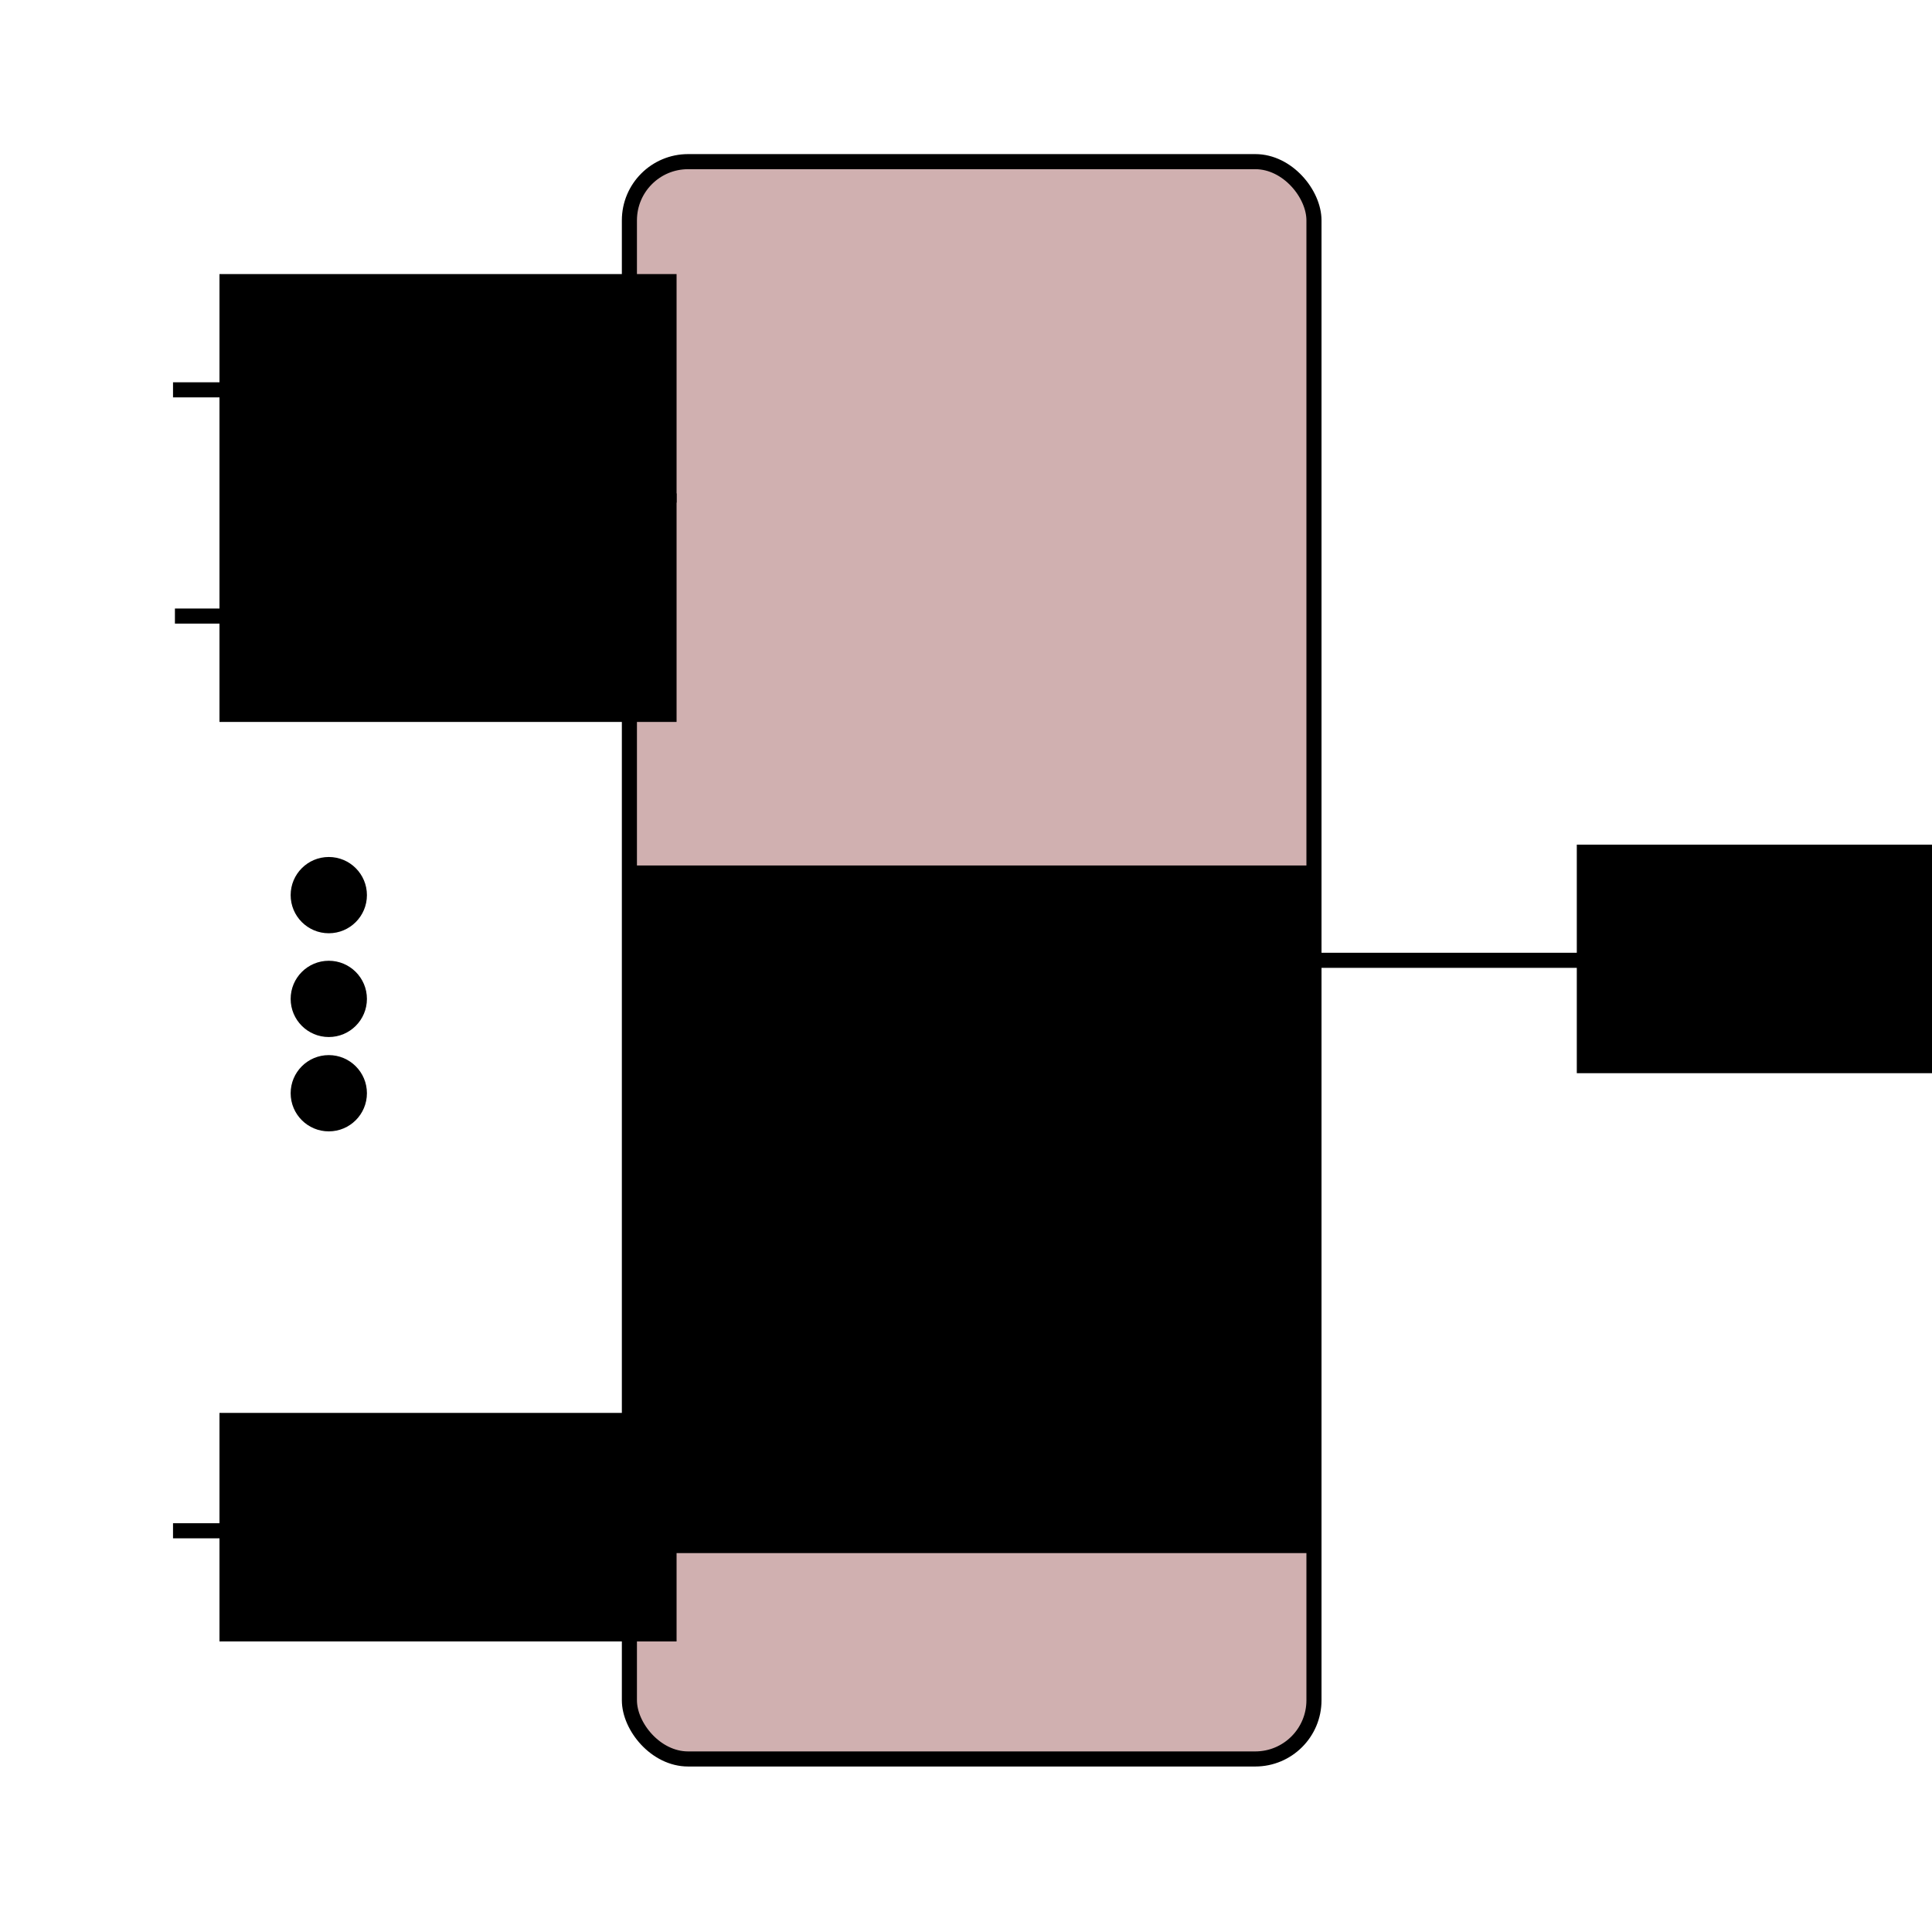 <?xml version="1.0" encoding="UTF-8" standalone="no"?>
<!-- Created with Inkscape (http://www.inkscape.org/) -->

<svg
   xmlns:dc="http://purl.org/dc/elements/1.1/"
   xmlns:cc="http://creativecommons.org/ns#"
   xmlns:rdf="http://www.w3.org/1999/02/22-rdf-syntax-ns#"
   xmlns:svg="http://www.w3.org/2000/svg"
   xmlns="http://www.w3.org/2000/svg"
   xmlns:sodipodi="http://sodipodi.sourceforge.net/DTD/sodipodi-0.dtd"
   xmlns:inkscape="http://www.inkscape.org/namespaces/inkscape"
   width="512"
   height="512"
   viewBox="0 0 135.467 135.467"
   version="1.1"
   id="svg8"
   inkscape:version="0.92.2 (5c3e80d, 2017-08-06)"
   sodipodi:docname="logic.svg"
   inkscape:export-filename="E:\Dev\Unity\ChipsBuilder\docs\assets\img\logic.png"
   inkscape:export-xdpi="96"
   inkscape:export-ydpi="96">
  <defs
     id="defs2" />
  <sodipodi:namedview
     id="base"
     pagecolor="#ffffff"
     bordercolor="#666666"
     borderopacity="1.0"
     inkscape:pageopacity="0.0"
     inkscape:pageshadow="2"
     inkscape:zoom="0.70710678"
     inkscape:cx="282.39235"
     inkscape:cy="219.67949"
     inkscape:document-units="mm"
     inkscape:current-layer="layer3"
     showgrid="false"
     units="px"
     inkscape:snap-bbox="true"
     inkscape:bbox-paths="true"
     inkscape:bbox-nodes="true"
     inkscape:snap-bbox-edge-midpoints="true"
     inkscape:snap-bbox-midpoints="true"
     inkscape:object-paths="true"
     inkscape:snap-intersection-paths="true"
     inkscape:snap-smooth-nodes="true"
     inkscape:snap-midpoints="true"
     inkscape:snap-object-midpoints="true"
     inkscape:snap-center="true"
     inkscape:snap-text-baseline="true"
     inkscape:snap-page="true"
     inkscape:window-width="1304"
     inkscape:window-height="745"
     inkscape:window-x="54"
     inkscape:window-y="-8"
     inkscape:window-maximized="1" />
  <g
     inkscape:label="Layer 1"
     inkscape:groupmode="layer"
     id="layer1"
     transform="translate(0,-161.533)"
     style="display:none"
     sodipodi:insensitive="true">
    <path
       style="fill:none;stroke:#d3d3d3;stroke-width:0.265px;stroke-linecap:butt;stroke-linejoin:miter;stroke-opacity:1"
       d="M -1.336,284.868 H 140.049"
       id="path815"
       inkscape:connector-curvature="0" />
    <path
       inkscape:connector-curvature="0"
       id="path817"
       d="M -1.336,268.868 H 140.049"
       style="fill:none;stroke:#d3d3d3;stroke-width:0.265px;stroke-linecap:butt;stroke-linejoin:miter;stroke-opacity:1" />
    <path
       inkscape:connector-curvature="0"
       id="path819"
       d="M -1.336,252.868 H 140.049"
       style="fill:none;stroke:#d3d3d3;stroke-width:0.265px;stroke-linecap:butt;stroke-linejoin:miter;stroke-opacity:1" />
    <path
       style="fill:none;stroke:#d3d3d3;stroke-width:0.265px;stroke-linecap:butt;stroke-linejoin:miter;stroke-opacity:1"
       d="M -1.336,236.868 H 140.049"
       id="path821"
       inkscape:connector-curvature="0" />
    <path
       inkscape:connector-curvature="0"
       id="path823"
       d="M -1.336,220.868 H 140.049"
       style="fill:none;stroke:#d3d3d3;stroke-width:0.265px;stroke-linecap:butt;stroke-linejoin:miter;stroke-opacity:1" />
    <path
       style="fill:none;stroke:#d3d3d3;stroke-width:0.265px;stroke-linecap:butt;stroke-linejoin:miter;stroke-opacity:1"
       d="M -1.336,204.868 H 140.049"
       id="path825"
       inkscape:connector-curvature="0" />
    <path
       style="fill:none;stroke:#d3d3d3;stroke-width:0.265px;stroke-linecap:butt;stroke-linejoin:miter;stroke-opacity:1"
       d="M -1.336,188.868 H 140.049"
       id="path827"
       inkscape:connector-curvature="0" />
    <path
       inkscape:connector-curvature="0"
       id="path829"
       d="M -1.336,172.868 H 140.049"
       style="fill:none;stroke:#d3d3d3;stroke-width:0.265px;stroke-linecap:butt;stroke-linejoin:miter;stroke-opacity:1" />
    <path
       inkscape:connector-curvature="0"
       id="path831"
       d="M 12.132,159.788 V 301.173"
       style="fill:none;stroke:#d3d3d3;stroke-width:0.265px;stroke-linecap:butt;stroke-linejoin:miter;stroke-opacity:1" />
    <path
       style="fill:none;stroke:#d3d3d3;stroke-width:0.265px;stroke-linecap:butt;stroke-linejoin:miter;stroke-opacity:1"
       d="M 28.132,159.788 V 301.173"
       id="path833"
       inkscape:connector-curvature="0" />
    <path
       style="fill:none;stroke:#d3d3d3;stroke-width:0.265px;stroke-linecap:butt;stroke-linejoin:miter;stroke-opacity:1"
       d="M 44.132,159.788 V 301.173"
       id="path835"
       inkscape:connector-curvature="0" />
    <path
       inkscape:connector-curvature="0"
       id="path837"
       d="M 60.132,159.788 V 301.173"
       style="fill:none;stroke:#d3d3d3;stroke-width:0.265px;stroke-linecap:butt;stroke-linejoin:miter;stroke-opacity:1" />
    <path
       style="fill:none;stroke:#d3d3d3;stroke-width:0.265px;stroke-linecap:butt;stroke-linejoin:miter;stroke-opacity:1"
       d="M 76.132,159.788 V 301.173"
       id="path839"
       inkscape:connector-curvature="0" />
    <path
       inkscape:connector-curvature="0"
       id="path841"
       d="M 92.132,159.788 V 301.173"
       style="fill:none;stroke:#d3d3d3;stroke-width:0.265px;stroke-linecap:butt;stroke-linejoin:miter;stroke-opacity:1" />
    <path
       inkscape:connector-curvature="0"
       id="path843"
       d="M 108.132,159.788 V 301.173"
       style="fill:none;stroke:#d3d3d3;stroke-width:0.265px;stroke-linecap:butt;stroke-linejoin:miter;stroke-opacity:1" />
    <path
       style="fill:none;stroke:#d3d3d3;stroke-width:0.265px;stroke-linecap:butt;stroke-linejoin:miter;stroke-opacity:1"
       d="M 124.132,159.788 V 301.173"
       id="path845"
       inkscape:connector-curvature="0" />
  </g>
  <g
     inkscape:groupmode="layer"
     id="layer2"
     inkscape:label="Layer 2"
     style="display:none">
    <rect
       style="fill:#d0b0b0;fill-opacity:1;stroke:#000000;stroke-width:1.058;stroke-linecap:round;stroke-linejoin:miter;stroke-miterlimit:4;stroke-dasharray:none;stroke-opacity:1"
       id="rect849"
       width="48"
       height="112"
       x="44.132"
       y="11.334"
       ry="4.116" />
    <path
       style="fill:none;stroke:#000000;stroke-width:1.058;stroke-linecap:butt;stroke-linejoin:miter;stroke-miterlimit:4;stroke-dasharray:none;stroke-opacity:1"
       d="M 12.132,27.334 H 44.132"
       id="path867"
       inkscape:connector-curvature="0" />
    <path
       style="fill:none;stroke:#000000;stroke-width:1.058;stroke-linecap:butt;stroke-linejoin:miter;stroke-miterlimit:4;stroke-dasharray:none;stroke-opacity:1"
       d="M 12.132,107.334 H 44.132"
       id="path869"
       inkscape:connector-curvature="0" />
    <path
       inkscape:connector-curvature="0"
       id="path871"
       d="M 12.265,43.197 H 44.265"
       style="fill:none;stroke:#000000;stroke-width:1.058;stroke-linecap:butt;stroke-linejoin:miter;stroke-miterlimit:4;stroke-dasharray:none;stroke-opacity:1" />
    <path
       style="fill:none;stroke:#000000;stroke-width:1.058;stroke-linecap:butt;stroke-linejoin:miter;stroke-miterlimit:4;stroke-dasharray:none;stroke-opacity:1"
       d="M 92.132,43.334 H 124.132"
       id="path873"
       inkscape:connector-curvature="0" />
    <path
       style="fill:none;stroke:#000000;stroke-width:1.058;stroke-linecap:butt;stroke-linejoin:miter;stroke-miterlimit:4;stroke-dasharray:none;stroke-opacity:1"
       d="M 92.132,91.334 H 124.132"
       id="path875"
       inkscape:connector-curvature="0" />
    <flowRoot
       xml:space="preserve"
       id="flowRoot877"
       style="font-style:normal;font-weight:normal;font-size:29.333px;line-height:1.25;font-family:sans-serif;text-align:center;letter-spacing:0px;word-spacing:0px;text-anchor:middle;fill:#000000;fill-opacity:1;stroke:none"
       transform="matrix(0.265,0,0,0.265,0,9.189)"><flowRegion
         id="flowRegion879"
         style="font-size:29.333px;text-align:center;text-anchor:middle"><rect
           id="rect881"
           width="181.417"
           height="181.938"
           x="166.799"
           y="163.263"
           style="font-size:29.333px;text-align:center;text-anchor:middle" /></flowRegion><flowPara
         id="flowPara883">Логическая схема</flowPara></flowRoot>    <flowRoot
       xml:space="preserve"
       id="flowRoot885"
       style="font-style:normal;font-weight:normal;font-size:26.667px;line-height:1.25;font-family:sans-serif;letter-spacing:0px;word-spacing:0px;fill:#000000;fill-opacity:1;stroke:none"
       transform="matrix(0.265,0,0,0.265,3.238,7.865)"><flowRegion
         id="flowRegion887"
         style="font-size:26.667px"><rect
           id="rect889"
           width="120.945"
           height="60.472"
           x="45.854"
           y="42.839"
           style="font-size:26.667px" /></flowRegion><flowPara
         id="flowPara891">X1</flowPara></flowRoot>    <flowRoot
       transform="matrix(0.265,0,0,0.265,3.238,23.243)"
       style="font-style:normal;font-weight:normal;font-size:26.667px;line-height:1.25;font-family:sans-serif;letter-spacing:0px;word-spacing:0px;fill:#000000;fill-opacity:1;stroke:none"
       id="flowRoot911"
       xml:space="preserve"><flowRegion
         style="font-size:26.667px"
         id="flowRegion907"><rect
           style="font-size:26.667px"
           y="42.839"
           x="45.854"
           height="60.472"
           width="120.945"
           id="rect905" /></flowRegion><flowPara
         id="flowPara909">X2</flowPara></flowRoot>    <flowRoot
       xml:space="preserve"
       id="flowRoot919"
       style="font-style:normal;font-weight:normal;font-size:26.667px;line-height:1.25;font-family:sans-serif;letter-spacing:0px;word-spacing:0px;fill:#000000;fill-opacity:1;stroke:none"
       transform="matrix(0.265,0,0,0.265,3.238,87.717)"><flowRegion
         id="flowRegion915"
         style="font-size:26.667px"><rect
           id="rect913"
           width="120.945"
           height="60.472"
           x="45.854"
           y="42.839"
           style="font-size:26.667px" /></flowRegion><flowPara
         id="flowPara921">Xn</flowPara></flowRoot>    <circle
       style="fill:#000000;fill-opacity:1;stroke:none;stroke-width:0.653;stroke-linecap:round;stroke-linejoin:miter;stroke-miterlimit:4;stroke-dasharray:none;stroke-opacity:1"
       id="path931"
       cx="23.054"
       cy="62.764"
       r="2.674" />
    <circle
       r="2.674"
       cy="70.04"
       cx="23.054"
       id="circle933"
       style="fill:#000000;fill-opacity:1;stroke:none;stroke-width:0.653;stroke-linecap:round;stroke-linejoin:miter;stroke-miterlimit:4;stroke-dasharray:none;stroke-opacity:1" />
    <circle
       style="fill:#000000;fill-opacity:1;stroke:none;stroke-width:0.653;stroke-linecap:round;stroke-linejoin:miter;stroke-miterlimit:4;stroke-dasharray:none;stroke-opacity:1"
       id="circle935"
       cx="23.054"
       cy="76.655"
       r="2.674" />
    <circle
       r="2.674"
       cy="59.334"
       cx="108.132"
       id="circle937"
       style="fill:#000000;fill-opacity:1;stroke:none;stroke-width:0.653;stroke-linecap:round;stroke-linejoin:miter;stroke-miterlimit:4;stroke-dasharray:none;stroke-opacity:1" />
    <circle
       style="fill:#000000;fill-opacity:1;stroke:none;stroke-width:0.653;stroke-linecap:round;stroke-linejoin:miter;stroke-miterlimit:4;stroke-dasharray:none;stroke-opacity:1"
       id="circle939"
       cx="108.132"
       cy="66.61"
       r="2.674" />
    <circle
       r="2.674"
       cy="73.225"
       cx="108.132"
       id="circle941"
       style="fill:#000000;fill-opacity:1;stroke:none;stroke-width:0.653;stroke-linecap:round;stroke-linejoin:miter;stroke-miterlimit:4;stroke-dasharray:none;stroke-opacity:1" />
    <flowRoot
       transform="matrix(0.265,0,0,0.265,98.41,23.872)"
       style="font-style:normal;font-weight:normal;font-size:26.667px;line-height:1.25;font-family:sans-serif;letter-spacing:0px;word-spacing:0px;fill:#000000;fill-opacity:1;stroke:none"
       id="flowRoot949"
       xml:space="preserve"><flowRegion
         style="font-size:26.667px"
         id="flowRegion945"><rect
           style="font-size:26.667px"
           y="42.839"
           x="45.854"
           height="60.472"
           width="120.945"
           id="rect943" /></flowRegion><flowPara
         id="flowPara947">Y1</flowPara></flowRoot>    <flowRoot
       xml:space="preserve"
       id="flowRoot957"
       style="font-style:normal;font-weight:normal;font-size:26.667px;line-height:1.25;font-family:sans-serif;letter-spacing:0px;word-spacing:0px;fill:#000000;fill-opacity:1;stroke:none"
       transform="matrix(0.265,0,0,0.265,98.41,72.052)"><flowRegion
         id="flowRegion953"
         style="font-size:26.667px"><rect
           id="rect951"
           width="120.945"
           height="60.472"
           x="45.854"
           y="42.839"
           style="font-size:26.667px" /></flowRegion><flowPara
         id="flowPara955">Yt</flowPara></flowRoot>  </g>
  <g
     inkscape:groupmode="layer"
     id="layer3"
     inkscape:label="Layer 3">
    <rect
       style="display:inline;fill:#d0b0b0;fill-opacity:1;stroke:#000000;stroke-width:1.058;stroke-linecap:round;stroke-linejoin:miter;stroke-miterlimit:4;stroke-dasharray:none;stroke-opacity:1"
       id="rect849-3"
       width="48"
       height="112"
       x="44.132"
       y="11.334"
       ry="4.116" />
    <path
       style="display:inline;fill:none;stroke:#000000;stroke-width:1.058;stroke-linecap:butt;stroke-linejoin:miter;stroke-miterlimit:4;stroke-dasharray:none;stroke-opacity:1"
       d="m 12.132,27.334 h 32"
       id="path867-8"
       inkscape:connector-curvature="0" />
    <path
       style="display:inline;fill:none;stroke:#000000;stroke-width:1.058;stroke-linecap:butt;stroke-linejoin:miter;stroke-miterlimit:4;stroke-dasharray:none;stroke-opacity:1"
       d="m 12.132,107.334 h 32"
       id="path869-7"
       inkscape:connector-curvature="0" />
    <path
       inkscape:connector-curvature="0"
       id="path871-3"
       d="m 12.265,43.197 h 32"
       style="display:inline;fill:none;stroke:#000000;stroke-width:1.058;stroke-linecap:butt;stroke-linejoin:miter;stroke-miterlimit:4;stroke-dasharray:none;stroke-opacity:1" />
    <path
       style="display:inline;fill:none;stroke:#000000;stroke-width:1.058;stroke-linecap:butt;stroke-linejoin:miter;stroke-miterlimit:4;stroke-dasharray:none;stroke-opacity:1"
       d="M 92.132,67.334 H 124.132"
       id="path873-9"
       inkscape:connector-curvature="0" />
    <flowRoot
       xml:space="preserve"
       id="flowRoot877-7"
       style="font-style:normal;font-weight:normal;font-size:29.333px;line-height:1.25;font-family:sans-serif;text-align:center;letter-spacing:0px;word-spacing:0px;text-anchor:middle;display:inline;fill:#000000;fill-opacity:1;stroke:none"
       transform="matrix(0.265,0,0,0.265,1.8e-6,17.421)"><flowRegion
         id="flowRegion879-4"
         style="font-size:29.333px;text-align:center;text-anchor:middle"><rect
           id="rect881-8"
           width="181.417"
           height="181.938"
           x="166.799"
           y="163.263"
           style="font-size:29.333px;text-align:center;text-anchor:middle" /></flowRegion><flowPara
         id="flowPara883-0">Y(X)</flowPara></flowRoot>    <flowRoot
       xml:space="preserve"
       id="flowRoot885-5"
       style="font-style:normal;font-weight:normal;font-size:26.667px;line-height:1.25;font-family:sans-serif;letter-spacing:0px;word-spacing:0px;display:inline;fill:#000000;fill-opacity:1;stroke:none"
       transform="matrix(0.265,0,0,0.265,3.238,7.865)"><flowRegion
         id="flowRegion887-4"
         style="font-size:26.667px"><rect
           id="rect889-5"
           width="120.945"
           height="60.472"
           x="45.854"
           y="42.839"
           style="font-size:26.667px" /></flowRegion><flowPara
         id="flowPara891-5">X1</flowPara></flowRoot>    <flowRoot
       transform="matrix(0.265,0,0,0.265,3.238,23.243)"
       style="font-style:normal;font-weight:normal;font-size:26.667px;line-height:1.25;font-family:sans-serif;letter-spacing:0px;word-spacing:0px;display:inline;fill:#000000;fill-opacity:1;stroke:none"
       id="flowRoot911-6"
       xml:space="preserve"><flowRegion
         style="font-size:26.667px"
         id="flowRegion907-1"><rect
           style="font-size:26.667px"
           y="42.839"
           x="45.854"
           height="60.472"
           width="120.945"
           id="rect905-0" /></flowRegion><flowPara
         id="flowPara909-4">X2</flowPara></flowRoot>    <flowRoot
       xml:space="preserve"
       id="flowRoot919-4"
       style="font-style:normal;font-weight:normal;font-size:26.667px;line-height:1.25;font-family:sans-serif;letter-spacing:0px;word-spacing:0px;display:inline;fill:#000000;fill-opacity:1;stroke:none"
       transform="matrix(0.265,0,0,0.265,3.238,87.717)"><flowRegion
         id="flowRegion915-3"
         style="font-size:26.667px"><rect
           id="rect913-3"
           width="120.945"
           height="60.472"
           x="45.854"
           y="42.839"
           style="font-size:26.667px" /></flowRegion><flowPara
         id="flowPara921-4">Xn</flowPara></flowRoot>    <circle
       style="display:inline;fill:#000000;fill-opacity:1;stroke:none;stroke-width:0.653;stroke-linecap:round;stroke-linejoin:miter;stroke-miterlimit:4;stroke-dasharray:none;stroke-opacity:1"
       id="path931-0"
       cx="23.054"
       cy="62.764"
       r="2.674" />
    <circle
       r="2.674"
       cy="70.04"
       cx="23.054"
       id="circle933-7"
       style="display:inline;fill:#000000;fill-opacity:1;stroke:none;stroke-width:0.653;stroke-linecap:round;stroke-linejoin:miter;stroke-miterlimit:4;stroke-dasharray:none;stroke-opacity:1" />
    <circle
       style="display:inline;fill:#000000;fill-opacity:1;stroke:none;stroke-width:0.653;stroke-linecap:round;stroke-linejoin:miter;stroke-miterlimit:4;stroke-dasharray:none;stroke-opacity:1"
       id="circle935-5"
       cx="23.054"
       cy="76.655"
       r="2.674" />
    <flowRoot
       transform="matrix(0.265,0,0,0.265,98.41,47.872)"
       style="font-style:normal;font-weight:normal;font-size:26.667px;line-height:1.25;font-family:sans-serif;letter-spacing:0px;word-spacing:0px;display:inline;fill:#000000;fill-opacity:1;stroke:none"
       id="flowRoot949-9"
       xml:space="preserve"><flowRegion
         style="font-size:26.667px"
         id="flowRegion945-5"><rect
           style="font-size:26.667px"
           y="42.839"
           x="45.854"
           height="60.472"
           width="120.945"
           id="rect943-3" /></flowRegion><flowPara
         id="flowPara947-4">Y</flowPara></flowRoot>  </g>
</svg>
